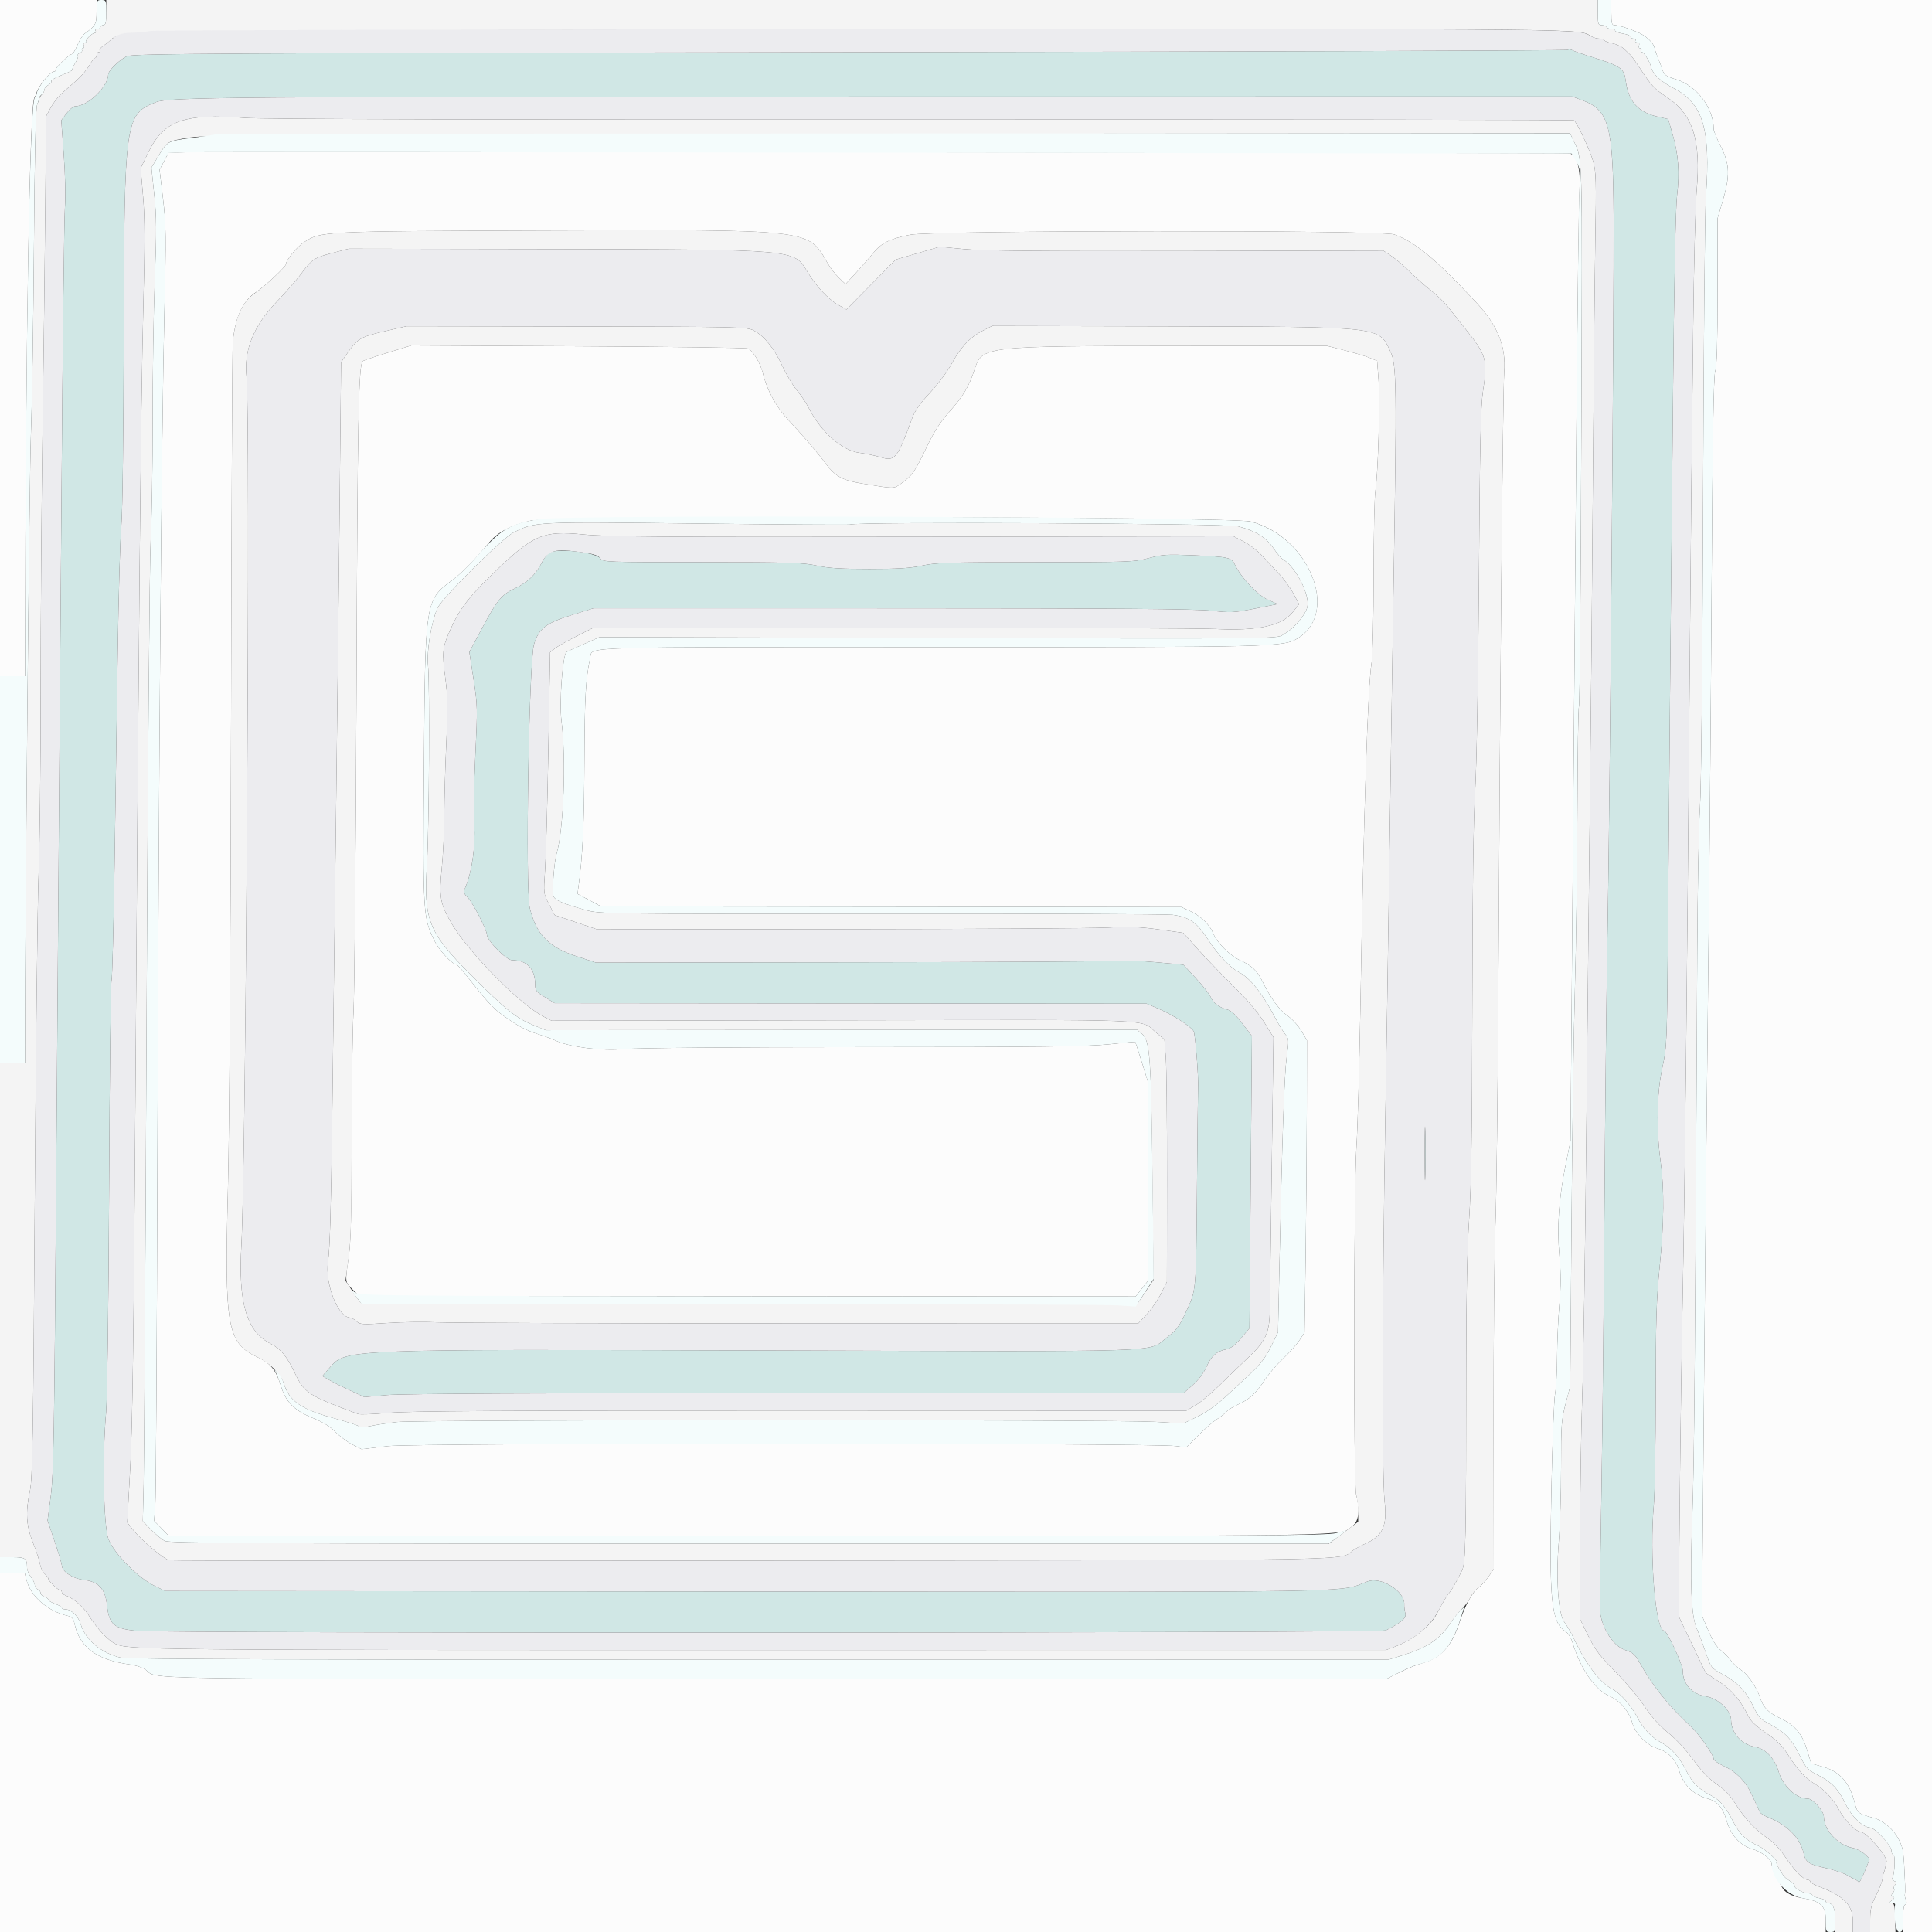<svg id="svg" version="1.1" xmlns="http://www.w3.org/2000/svg" xmlns:xlink="http://www.w3.org/1999/xlink" width="400" height="400" viewBox="0, 0, 400,400"><rect x="0" y="0" width="400" height="400" fill="#333333" stroke="none"/><g id="svgg"><path id="path0" d="M324.610 10.324 C 324.458 10.476,257.613 10.694,176.067 10.808 C 44.151 10.994,27.637 11.084,26.322 11.629 C 24.864 12.234,22.419 14.601,22.406 15.421 C 22.368 17.954,18.163 22.000,15.569 22.000 C 15.198 22.000,14.397 22.652,13.789 23.450 L 12.683 24.900 13.202 32.029 C 13.510 36.264,13.605 40.750,13.435 43.079 C 13.278 45.236,12.962 72.020,12.733 102.600 C 12.504 133.180,12.257 164.410,12.184 172.000 C 12.111 179.590,11.857 212.530,11.619 245.200 C 11.242 296.765,11.097 305.273,10.515 309.703 L 9.844 314.805 11.322 319.181 C 12.135 321.588,12.800 323.803,12.800 324.104 C 12.800 325.329,15.017 326.816,17.233 327.076 C 20.437 327.452,21.792 328.928,22.170 332.454 C 22.585 336.333,23.600 337.197,28.278 337.647 C 33.951 338.194,285.844 338.108,286.914 337.559 C 290.302 335.820,291.228 335.006,290.957 334.000 C 290.808 333.450,290.708 332.622,290.734 332.161 C 290.885 329.466,285.973 326.375,283.179 327.406 C 276.751 329.779,286.309 329.624,154.221 329.506 L 34.200 329.400 32.000 328.336 C 28.566 326.676,23.549 321.580,22.447 318.634 C 21.424 315.901,21.158 301.317,21.968 292.400 C 22.208 289.756,22.474 269.879,22.593 245.662 C 22.706 222.486,22.927 203.318,23.083 203.065 C 23.239 202.813,23.522 192.075,23.712 179.203 C 23.902 166.331,24.200 146.260,24.375 134.600 C 24.549 122.940,24.884 111.330,25.118 108.800 C 25.373 106.049,25.577 90.131,25.625 69.200 C 25.727 24.757,25.875 23.682,32.248 21.165 C 34.945 20.099,46.484 20.009,182.653 19.993 L 325.505 19.976 327.711 20.801 C 333.135 22.831,333.988 26.041,334.083 44.800 C 334.178 63.345,333.296 167.538,332.839 191.800 C 332.607 204.120,332.316 229.860,332.193 249.000 C 332.070 268.140,331.799 294.150,331.592 306.800 C 331.385 319.450,331.212 331.086,331.208 332.657 C 331.198 336.357,333.758 340.728,336.457 341.619 C 338.118 342.167,338.537 342.541,339.553 344.383 C 342.070 348.946,345.615 353.361,350.005 357.400 C 351.758 359.012,354.800 363.323,354.800 364.194 C 354.800 364.452,355.708 365.088,356.817 365.608 C 359.628 366.925,361.511 368.900,362.884 371.973 C 363.530 373.418,364.185 374.847,364.340 375.149 C 364.496 375.451,365.338 375.978,366.211 376.321 C 370.041 377.821,372.738 380.588,373.426 383.720 C 373.817 385.499,374.438 385.948,377.483 386.650 C 380.190 387.275,381.660 387.772,382.800 388.449 C 383.130 388.645,383.670 388.926,384.000 389.073 C 384.330 389.221,384.703 389.494,384.829 389.680 C 384.955 389.866,385.519 388.857,386.082 387.438 L 387.105 384.859 386.053 383.872 C 385.474 383.329,384.370 382.759,383.600 382.606 C 380.470 381.982,377.637 378.912,377.609 376.114 C 377.597 374.964,375.343 372.400,374.343 372.400 C 371.863 372.400,369.147 369.863,368.196 366.660 C 367.447 364.141,365.545 362.098,363.626 361.751 C 360.510 361.188,358.458 358.930,358.397 356.000 C 358.358 354.109,355.688 351.621,353.297 351.247 C 350.326 350.783,348.396 348.679,348.402 345.913 C 348.405 344.628,345.120 337.600,344.517 337.600 C 342.717 337.600,341.465 322.004,342.415 311.400 C 342.612 309.200,342.783 299.030,342.794 288.800 C 342.812 273.294,342.947 268.902,343.605 262.400 C 344.534 253.227,344.596 246.216,343.800 240.400 C 342.879 233.667,343.019 226.326,344.170 221.048 C 345.124 216.671,345.143 216.199,345.337 191.600 C 345.446 177.850,345.633 156.700,345.753 144.600 C 345.873 132.500,346.147 104.960,346.361 83.400 C 346.612 58.162,346.919 42.847,347.221 40.400 C 347.792 35.794,347.517 32.046,346.300 27.829 L 345.385 24.657 343.350 24.199 C 339.168 23.257,337.191 21.094,336.603 16.820 C 336.220 14.040,335.696 13.686,328.800 11.556 C 327.370 11.115,325.904 10.594,325.543 10.400 C 325.182 10.206,324.762 10.171,324.610 10.324 M113.558 114.514 C 113.206 114.783,112.514 115.792,112.022 116.757 C 110.874 119.007,109.119 120.646,106.583 121.836 C 103.828 123.129,102.935 124.210,99.842 129.997 L 97.172 134.995 98.039 140.597 C 98.875 145.994,98.889 146.579,98.410 156.489 C 98.136 162.148,98.037 168.538,98.190 170.689 C 98.484 174.823,97.772 180.153,96.505 183.322 C 95.912 184.802,95.924 184.878,96.919 185.923 C 97.948 187.004,100.800 192.549,100.800 193.468 C 100.800 194.703,104.817 198.800,106.027 198.800 C 109.127 198.800,110.800 200.575,110.800 203.863 C 110.800 205.047,111.041 205.356,112.818 206.449 L 114.836 207.691 176.118 207.745 L 237.400 207.800 239.934 208.883 C 242.926 210.163,246.648 212.557,247.141 213.519 C 247.478 214.176,248.178 223.155,248.052 225.200 C 248.018 225.750,247.914 235.020,247.820 245.800 C 247.629 267.852,247.709 266.953,245.518 271.678 C 244.132 274.666,243.586 275.397,241.652 276.860 C 237.393 280.082,244.462 279.844,160.000 279.609 C 68.931 279.356,71.706 279.241,68.009 283.451 L 66.737 284.900 68.292 285.783 C 69.147 286.269,71.106 287.247,72.645 287.957 L 75.444 289.246 80.222 288.827 C 83.353 288.553,112.588 288.407,165.044 288.404 L 245.087 288.400 246.977 286.737 C 248.128 285.723,249.229 284.253,249.796 282.970 C 250.795 280.713,251.880 279.764,253.935 279.353 C 254.824 279.175,255.769 278.454,256.958 277.047 L 258.689 275.000 258.942 244.757 L 259.196 214.514 257.222 211.906 C 255.910 210.174,254.871 209.206,254.124 209.022 C 252.444 208.609,251.192 207.672,250.668 206.435 C 250.411 205.827,249.030 204.073,247.600 202.538 L 245.000 199.746 239.318 199.219 C 236.193 198.929,232.773 198.800,231.718 198.931 C 230.663 199.063,205.860 199.199,176.600 199.234 L 123.400 199.298 119.443 198.012 C 113.571 196.104,111.046 193.512,109.687 188.000 C 108.741 184.167,109.499 136.843,110.561 133.386 C 111.561 130.131,112.989 129.018,118.289 127.364 L 122.879 125.931 184.677 125.936 C 230.936 125.940,247.558 126.066,250.783 126.434 C 254.806 126.893,255.402 126.864,259.812 125.998 L 264.534 125.070 262.520 124.181 C 260.413 123.251,256.956 119.594,255.705 116.970 C 254.949 115.385,254.509 115.285,246.800 114.959 C 241.677 114.742,240.630 114.811,237.825 115.556 C 234.794 116.362,233.727 116.400,214.367 116.400 C 196.515 116.400,193.709 116.484,190.943 117.100 C 188.540 117.635,185.965 117.800,180.000 117.800 C 174.035 117.800,171.460 117.635,169.057 117.100 C 166.288 116.483,163.473 116.400,145.380 116.400 C 125.368 116.400,124.831 116.380,124.291 115.608 C 123.363 114.283,114.983 113.429,113.558 114.514 M294.971 238.800 C 294.971 243.750,295.028 245.775,295.099 243.300 C 295.169 240.825,295.169 236.775,295.099 234.300 C 295.028 231.825,294.971 233.850,294.971 238.800 " stroke="none" fill="#d0e7e5" fill-rule="evenodd"></path><path id="path1" d="M22.000 2.600 C 22.000 4.644,21.872 5.200,21.400 5.200 C 21.070 5.200,20.800 5.380,20.800 5.600 C 20.800 5.820,20.519 6.000,20.176 6.000 C 19.833 6.000,19.664 6.180,19.800 6.400 C 19.936 6.620,19.884 6.800,19.685 6.800 C 19.104 6.800,17.589 8.256,17.874 8.541 C 18.017 8.683,17.904 8.800,17.624 8.800 C 17.335 8.800,17.214 9.060,17.345 9.400 C 17.471 9.730,17.390 10.000,17.164 10.000 C 16.938 10.000,16.852 10.161,16.974 10.358 C 17.096 10.555,16.901 10.829,16.540 10.968 C 16.180 11.106,15.999 11.332,16.137 11.471 C 16.276 11.609,16.034 12.298,15.600 13.000 C 15.166 13.702,14.888 14.355,14.983 14.449 C 15.077 14.544,14.084 15.037,12.775 15.545 C 11.466 16.052,10.491 16.623,10.608 16.814 C 10.726 17.004,10.457 17.355,10.011 17.594 C 9.565 17.833,9.200 18.256,9.200 18.534 C 9.200 18.812,8.975 19.265,8.700 19.540 C 8.425 19.815,8.185 20.166,8.166 20.320 C 8.148 20.474,7.933 21.079,7.690 21.665 C 7.387 22.393,7.176 31.772,7.023 51.265 C 6.901 66.959,6.621 84.300,6.401 89.800 C 6.081 97.816,5.160 192.909,5.192 214.700 L 5.200 220.000 2.600 220.000 L 0.000 220.000 0.000 271.200 L 0.000 322.400 2.557 322.400 C 5.266 322.400,5.600 322.639,5.600 324.579 C 5.600 325.081,5.960 325.950,6.400 326.509 C 6.840 327.069,7.200 327.818,7.200 328.176 C 7.200 328.533,7.470 328.929,7.800 329.055 C 8.130 329.182,8.400 329.524,8.400 329.816 C 8.400 330.107,8.760 330.460,9.200 330.600 C 9.640 330.740,10.000 331.010,10.000 331.201 C 10.000 331.392,10.630 331.776,11.400 332.054 C 12.170 332.333,12.800 332.705,12.800 332.880 C 12.800 333.056,13.136 333.200,13.546 333.200 C 14.754 333.200,16.222 334.630,16.720 336.291 C 17.698 339.554,21.012 342.306,25.055 343.212 C 26.410 343.516,65.524 343.640,157.222 343.630 L 287.464 343.616 290.232 342.763 C 295.401 341.170,298.021 339.452,300.145 336.264 C 300.902 335.129,302.006 333.750,302.599 333.200 C 303.192 332.650,304.010 331.552,304.416 330.761 C 304.822 329.970,305.575 329.046,306.089 328.710 C 306.603 328.373,307.532 327.364,308.152 326.469 L 309.280 324.842 309.240 294.121 C 309.217 277.224,309.381 259.080,309.603 253.800 C 309.826 248.520,310.103 226.110,310.220 204.000 C 310.520 146.930,311.151 80.751,311.429 77.078 C 311.835 71.706,310.114 67.411,305.637 62.623 C 297.083 53.475,293.014 50.103,288.639 48.533 C 286.030 47.598,193.282 47.664,188.427 48.605 C 184.234 49.417,182.427 50.321,180.728 52.455 C 179.997 53.371,178.423 55.178,177.229 56.471 L 175.059 58.820 173.695 57.510 C 172.945 56.790,171.867 55.390,171.299 54.400 C 167.281 47.394,168.352 47.516,112.600 47.711 C 66.228 47.873,66.401 47.865,62.862 50.206 C 61.422 51.159,59.200 53.888,59.200 54.704 C 59.200 55.192,54.812 59.307,53.000 60.518 C 50.174 62.406,48.725 65.512,48.200 70.800 C 48.080 72.010,47.916 107.560,47.836 149.800 C 47.747 196.580,47.494 234.261,47.187 246.200 C 46.450 274.980,47.004 278.088,53.405 281.045 C 55.877 282.187,58.147 284.499,58.796 286.534 C 59.935 290.109,62.377 291.798,69.000 293.594 C 71.640 294.309,74.021 295.073,74.292 295.290 C 74.616 295.550,75.433 295.538,76.692 295.256 C 77.741 295.021,80.220 294.642,82.200 294.415 C 86.577 293.913,230.476 293.884,239.200 294.383 L 245.000 294.715 247.922 293.299 C 249.704 292.436,251.889 290.908,253.522 289.385 C 254.995 288.012,257.423 285.753,258.917 284.366 C 260.941 282.487,262.011 281.080,263.117 278.845 L 264.600 275.845 264.887 262.423 C 265.472 235.015,265.905 222.501,266.395 218.861 C 266.880 215.260,266.867 215.084,266.050 214.061 C 265.583 213.478,264.637 211.920,263.947 210.600 C 261.349 205.627,258.782 202.436,256.382 201.199 C 254.680 200.321,252.106 197.601,250.244 194.712 C 247.849 190.995,246.282 189.879,242.800 189.411 C 241.590 189.249,214.410 189.141,182.400 189.172 C 124.608 189.228,124.179 189.222,121.200 188.396 C 116.488 187.090,114.845 186.373,114.568 185.499 C 114.258 184.523,114.734 178.402,115.256 176.661 C 116.709 171.804,117.237 157.120,116.243 149.200 C 115.769 145.428,116.468 135.792,117.272 134.996 C 117.343 134.926,118.912 134.205,120.760 133.393 L 124.119 131.917 184.360 132.058 C 270.477 132.261,263.907 132.333,266.012 131.168 C 267.899 130.124,270.241 127.372,270.659 125.707 C 271.282 123.227,268.258 117.317,265.573 115.763 C 265.227 115.563,264.367 114.549,263.660 113.509 C 262.136 111.268,259.953 109.907,256.400 108.984 C 253.982 108.355,176.987 107.990,175.997 108.602 C 175.854 108.690,161.712 108.597,144.569 108.396 C 110.584 107.998,110.822 107.986,106.341 110.238 C 103.945 111.442,91.434 123.882,90.552 125.937 C 89.269 128.927,88.310 134.813,88.619 137.800 C 89.007 141.564,88.847 171.489,88.397 179.000 C 87.709 190.496,88.703 193.016,97.349 201.695 C 104.639 209.013,106.840 210.785,110.480 212.264 L 112.996 213.286 174.198 213.232 L 235.400 213.179 236.476 214.089 C 238.084 215.450,238.339 219.007,238.589 243.600 L 238.806 265.000 237.103 267.534 L 235.400 270.067 155.241 270.021 C 111.153 269.995,74.946 269.890,74.780 269.788 C 74.614 269.685,73.815 268.602,73.005 267.381 L 71.531 265.160 72.165 260.545 C 72.673 256.850,72.803 251.925,72.813 235.865 C 72.819 224.829,72.990 212.994,73.191 209.564 C 73.392 206.134,73.667 175.894,73.803 142.364 C 74.029 86.482,74.239 75.537,75.099 74.776 C 75.264 74.630,77.603 73.836,80.295 73.013 L 85.190 71.517 119.695 71.689 C 138.673 71.784,154.500 71.996,154.866 72.161 C 155.923 72.635,157.460 75.221,157.981 77.400 C 158.779 80.742,160.752 84.347,163.202 86.942 C 166.024 89.931,169.127 93.553,171.032 96.083 C 172.987 98.678,174.421 99.446,178.600 100.134 C 185.342 101.243,185.016 101.248,186.679 100.030 C 188.951 98.367,189.341 97.810,191.776 92.743 C 193.453 89.250,194.673 87.350,196.649 85.145 C 199.394 82.084,200.628 80.009,201.758 76.557 C 203.360 71.661,203.420 71.654,244.249 71.623 L 274.697 71.600 278.449 72.552 C 280.512 73.076,282.857 73.779,283.660 74.115 L 285.120 74.726 285.412 78.628 C 285.742 83.025,285.312 98.242,284.764 101.600 C 284.566 102.810,284.400 110.730,284.394 119.200 C 284.389 127.755,284.201 135.756,283.972 137.200 C 283.175 142.231,282.354 167.609,281.637 209.400 C 281.433 221.280,281.073 233.880,280.837 237.400 C 280.269 245.871,280.212 307.226,280.770 309.400 C 280.996 310.280,281.185 311.915,281.190 313.034 L 281.200 315.069 278.167 317.334 L 275.133 319.600 155.147 319.600 C 52.278 319.600,35.006 319.519,34.080 319.032 C 33.486 318.720,32.227 317.670,31.283 316.699 L 29.566 314.935 29.749 307.167 C 29.850 302.895,30.124 258.990,30.357 209.600 C 30.595 159.340,30.965 116.278,31.198 111.800 C 31.427 107.400,31.608 96.240,31.599 87.000 C 31.590 77.760,31.792 64.710,32.047 58.000 C 32.437 47.757,32.418 44.910,31.931 40.251 L 31.351 34.702 32.700 32.451 C 34.631 29.228,34.673 29.203,39.246 28.483 C 43.022 27.889,56.223 27.819,184.235 27.712 L 325.069 27.594 325.581 28.697 C 327.735 33.332,327.609 29.077,327.393 89.892 C 327.284 120.578,327.069 145.888,326.915 146.138 C 326.761 146.387,326.609 156.133,326.577 167.795 C 326.545 179.458,326.318 195.930,326.072 204.400 C 325.827 212.870,325.507 234.920,325.362 253.400 L 325.098 287.000 324.150 290.600 C 323.279 293.909,323.202 294.977,323.204 303.800 C 323.205 309.080,322.991 316.024,322.729 319.230 C 322.098 326.952,322.622 334.271,323.923 335.903 C 324.404 336.506,325.332 338.137,325.986 339.527 C 328.383 344.624,331.342 348.471,333.830 349.727 C 335.475 350.558,337.746 353.125,338.968 355.537 C 340.145 357.859,341.933 359.742,343.946 360.780 C 345.984 361.831,347.711 363.786,349.151 366.674 C 350.375 369.127,351.738 370.466,354.361 371.795 C 356.104 372.677,357.351 374.173,358.861 377.195 C 360.105 379.685,361.624 381.146,364.022 382.156 C 365.309 382.699,368.531 385.600,367.846 385.600 C 367.478 385.600,369.168 388.472,369.779 388.885 C 371.190 389.838,371.600 390.222,371.603 390.588 C 371.607 391.084,373.474 392.000,374.480 392.000 C 374.876 392.000,375.200 392.160,375.200 392.355 C 375.200 392.551,375.830 392.829,376.600 392.974 C 377.370 393.118,378.000 393.408,378.000 393.618 C 378.000 393.828,378.193 394.000,378.429 394.000 C 379.467 394.000,380.000 395.211,380.000 397.571 L 380.000 400.000 381.800 400.000 L 383.600 400.000 383.600 397.582 C 383.600 394.445,381.672 392.507,376.700 390.645 C 375.655 390.254,374.800 389.769,374.800 389.567 C 374.800 389.365,374.549 389.200,374.242 389.200 C 373.375 389.200,371.281 387.050,369.570 384.401 C 368.650 382.978,367.232 381.462,366.106 380.696 C 363.455 378.894,361.280 376.589,359.381 373.572 C 358.244 371.765,357.064 370.523,355.415 369.396 C 353.804 368.296,352.303 366.732,350.634 364.417 C 349.186 362.409,347.065 360.123,345.399 358.772 C 343.520 357.249,341.906 355.451,340.498 353.312 C 339.344 351.557,336.636 348.340,334.480 346.161 C 331.240 342.886,330.263 341.593,328.835 338.693 L 327.109 335.186 327.143 317.693 C 327.162 308.072,327.362 295.250,327.588 289.200 C 327.815 283.150,328.195 258.580,328.433 234.600 C 328.672 210.620,329.018 178.580,329.201 163.400 C 329.385 148.220,329.652 119.600,329.795 99.800 C 329.938 80.000,330.161 57.492,330.290 49.781 C 330.501 37.230,330.453 35.513,329.833 33.381 C 329.115 30.909,326.480 25.297,325.857 24.912 C 325.662 24.791,264.908 24.720,190.851 24.755 C 102.423 24.797,54.346 24.678,50.800 24.410 C 38.089 23.449,33.935 24.917,30.733 31.504 L 29.127 34.808 29.625 40.704 C 30.016 45.342,30.023 50.355,29.659 64.200 C 29.177 82.545,28.692 131.482,27.989 232.800 C 27.686 276.562,27.410 295.633,26.961 303.909 L 26.348 315.219 27.651 316.864 C 29.220 318.845,33.881 322.757,34.999 323.031 C 35.439 323.139,89.800 323.176,155.800 323.113 C 288.315 322.988,276.674 323.204,280.400 320.805 C 280.950 320.451,281.855 319.967,282.411 319.730 C 286.280 318.079,287.247 316.047,286.664 310.789 C 286.116 305.840,286.189 267.387,286.815 231.600 C 287.041 218.730,287.408 195.240,287.632 179.400 C 287.856 163.560,288.249 137.820,288.504 122.200 C 289.207 79.257,289.158 75.507,287.862 72.767 C 285.383 67.529,286.677 67.672,240.800 67.565 L 205.400 67.482 203.400 68.507 C 200.800 69.838,198.847 71.934,196.977 75.400 C 196.146 76.940,194.159 79.597,192.560 81.304 C 190.432 83.578,189.429 85.023,188.813 86.704 C 185.766 95.013,185.298 95.584,182.283 94.661 C 181.137 94.310,179.210 93.903,178.000 93.757 C 174.344 93.315,169.979 89.455,167.392 84.376 C 166.881 83.372,165.790 81.752,164.968 80.776 C 164.146 79.799,162.785 77.519,161.944 75.710 C 160.238 72.038,158.185 69.515,155.991 68.396 C 154.599 67.685,152.835 67.646,119.364 67.593 L 84.200 67.536 79.600 68.595 C 74.639 69.736,74.006 70.113,71.868 73.200 L 70.622 75.000 70.325 104.000 C 70.161 119.950,69.816 149.470,69.558 169.600 C 69.299 189.730,68.948 217.720,68.777 231.800 C 68.557 249.896,68.305 258.514,67.916 261.200 C 67.245 265.843,70.007 272.800,72.522 272.800 C 72.757 272.800,73.320 273.136,73.774 273.546 C 74.542 274.240,74.995 274.266,80.200 273.919 C 83.280 273.713,87.870 273.647,90.400 273.771 C 92.930 273.896,126.645 274.005,165.321 274.014 L 235.642 274.030 237.417 272.115 C 238.394 271.062,239.733 269.120,240.393 267.800 L 241.593 265.400 241.620 244.000 C 241.634 232.230,241.520 220.936,241.366 218.901 L 241.085 215.202 239.443 213.860 C 235.791 210.877,242.049 211.130,174.663 211.232 L 114.200 211.324 112.560 210.485 C 107.598 207.944,97.016 197.206,93.408 191.049 C 91.161 187.215,90.861 185.528,91.444 180.000 C 91.734 177.250,91.979 172.120,91.988 168.600 C 91.997 165.080,92.188 158.365,92.413 153.679 C 92.756 146.517,92.720 144.387,92.190 140.326 C 91.498 135.021,91.583 134.136,93.125 130.600 C 94.995 126.310,96.810 123.881,101.733 119.082 C 110.363 110.668,112.310 109.810,120.839 110.659 C 125.625 111.135,137.493 111.215,191.000 111.134 L 255.400 111.036 257.525 112.138 C 258.694 112.743,260.314 113.966,261.125 114.854 C 261.936 115.743,263.520 117.439,264.644 118.623 C 265.769 119.807,267.198 121.747,267.820 122.935 L 268.951 125.095 267.636 126.754 C 265.399 129.579,260.423 130.654,251.600 130.221 C 248.850 130.086,218.779 129.962,184.776 129.946 L 122.952 129.915 119.376 131.712 C 117.409 132.700,115.370 133.857,114.843 134.284 L 113.887 135.059 113.532 155.229 C 113.337 166.323,113.030 177.560,112.850 180.200 C 112.523 184.997,112.524 185.001,113.678 187.227 L 114.834 189.454 119.231 190.939 L 123.628 192.424 173.714 192.381 C 201.261 192.358,226.320 192.208,229.400 192.048 C 233.778 191.820,236.088 191.907,239.987 192.447 L 244.975 193.136 247.768 196.268 C 249.304 197.991,252.655 201.470,255.215 204.000 C 258.285 207.034,260.516 209.651,261.768 211.688 L 263.667 214.775 263.308 241.288 C 263.110 255.869,262.924 269.478,262.895 271.529 C 262.831 276.020,262.017 277.735,258.305 281.200 C 257.008 282.410,254.474 284.856,252.674 286.634 C 250.873 288.413,248.548 290.364,247.507 290.968 L 245.614 292.068 165.707 292.044 C 104.314 292.026,84.536 292.137,80.344 292.526 C 77.343 292.804,74.553 292.908,74.144 292.757 C 63.968 289.003,63.007 288.391,61.144 284.472 C 59.401 280.803,58.177 279.304,56.031 278.209 C 51.041 275.662,49.296 269.793,49.974 257.840 C 50.940 240.802,51.859 85.773,51.040 77.993 C 50.461 72.490,52.500 67.438,57.323 62.433 C 59.142 60.545,61.364 58.010,62.262 56.800 C 64.599 53.648,65.023 53.362,68.800 52.381 L 72.200 51.499 114.400 51.574 C 165.253 51.664,164.370 51.585,167.195 56.313 C 168.947 59.247,171.495 61.969,173.594 63.149 L 175.248 64.078 180.348 58.913 L 185.449 53.748 190.000 52.418 L 194.552 51.088 199.631 51.573 C 203.309 51.924,215.972 52.032,245.541 51.966 L 286.371 51.875 288.073 53.001 C 289.009 53.620,290.779 55.133,292.006 56.363 C 293.234 57.594,295.165 59.297,296.298 60.149 C 297.431 61.000,299.080 62.620,299.962 63.749 C 300.843 64.877,302.338 66.765,303.283 67.944 C 307.817 73.604,308.042 74.404,307.011 81.178 C 306.560 84.137,306.383 92.511,306.192 119.778 C 306.044 140.822,305.736 158.240,305.412 163.800 C 305.049 170.040,304.859 184.324,304.821 208.200 C 304.779 234.464,304.614 245.685,304.171 252.400 C 303.776 258.400,303.575 268.200,303.568 281.800 C 303.547 319.734,303.467 323.622,302.675 325.200 C 301.284 327.967,300.686 329.013,300.043 329.800 C 299.462 330.511,298.918 331.427,297.429 334.200 C 296.092 336.691,292.606 339.466,289.157 340.785 L 287.000 341.609 158.522 341.620 C 29.346 341.631,26.417 341.603,23.800 340.303 C 22.370 339.593,19.978 337.051,18.579 334.757 C 17.338 332.722,15.348 330.970,13.500 330.285 C 13.115 330.142,12.800 329.839,12.800 329.613 C 12.800 329.386,12.628 329.200,12.418 329.200 C 11.956 329.200,10.000 327.294,10.000 326.844 C 10.000 326.668,9.662 326.218,9.250 325.845 C 8.837 325.471,8.402 324.566,8.283 323.832 C 8.164 323.099,7.511 321.113,6.833 319.419 C 5.405 315.853,5.243 313.047,6.207 308.600 C 6.724 306.219,6.873 297.186,7.202 248.200 C 7.414 216.520,7.773 186.190,7.998 180.800 C 8.223 175.410,8.408 158.670,8.410 143.600 C 8.412 128.530,8.594 103.870,8.815 88.800 C 9.036 73.730,9.290 53.001,9.379 42.737 L 9.542 24.073 10.483 22.305 C 11.001 21.332,12.049 19.985,12.812 19.311 C 13.575 18.636,14.966 17.414,15.901 16.595 C 16.837 15.775,17.995 14.406,18.475 13.552 C 18.955 12.699,19.494 12.000,19.674 12.000 C 19.853 12.000,20.000 11.730,20.000 11.400 C 20.000 11.070,20.191 10.800,20.424 10.800 C 20.657 10.800,20.756 10.653,20.645 10.473 C 20.534 10.293,20.815 9.888,21.270 9.573 C 21.726 9.258,22.302 8.820,22.551 8.600 C 25.250 6.214,19.026 6.312,178.200 6.141 C 335.999 5.971,326.277 5.875,329.695 7.641 C 330.077 7.838,330.741 8.000,331.171 8.000 C 331.601 8.000,332.051 8.160,332.172 8.355 C 332.293 8.550,333.062 8.835,333.881 8.989 C 334.701 9.143,335.770 9.658,336.257 10.134 C 336.744 10.610,337.342 11.180,337.587 11.400 C 337.832 11.620,338.970 13.240,340.116 15.000 C 341.833 17.636,342.705 18.532,345.066 20.082 C 350.518 23.662,352.215 28.993,351.265 39.558 C 351.016 42.331,350.695 55.220,350.551 68.200 C 350.408 81.180,350.235 96.570,350.167 102.400 C 350.099 108.230,349.940 125.510,349.813 140.800 C 349.287 203.908,348.818 246.189,348.424 266.000 C 348.194 277.550,347.902 297.710,347.774 310.800 L 347.542 334.600 350.347 340.475 L 353.151 346.351 355.949 348.194 C 358.631 349.961,360.267 351.892,362.003 355.339 C 362.599 356.523,363.408 357.245,366.769 359.600 C 367.926 360.410,369.322 361.899,370.084 363.132 C 371.986 366.215,373.810 368.213,375.771 369.362 C 377.777 370.538,379.667 372.579,380.794 374.789 C 381.703 376.570,384.251 379.200,385.069 379.200 C 386.330 379.200,390.829 384.337,390.587 385.500 C 390.266 387.041,390.072 387.800,389.998 387.800 C 389.963 387.800,389.854 388.340,389.756 389.000 C 389.658 389.660,389.043 391.238,388.389 392.506 C 387.430 394.366,387.200 395.313,387.200 397.406 L 387.200 400.000 389.821 400.000 L 392.442 400.000 392.363 397.000 C 392.298 394.553,392.165 393.998,391.642 393.987 C 391.090 393.976,391.101 393.898,391.721 393.428 C 392.252 393.025,392.305 392.834,391.921 392.705 C 391.504 392.565,391.499 392.410,391.897 391.928 C 392.170 391.597,392.279 391.212,392.140 391.073 C 392.000 390.933,392.096 390.566,392.353 390.256 C 392.719 389.816,392.682 389.640,392.185 389.450 C 391.835 389.315,391.672 389.006,391.823 388.763 C 392.288 388.011,392.439 384.000,392.003 384.000 C 391.781 384.000,391.600 383.588,391.600 383.085 C 391.600 382.071,388.160 378.409,387.186 378.387 C 385.696 378.353,383.377 376.136,382.146 373.569 C 380.624 370.394,379.246 368.958,376.284 367.460 C 374.225 366.418,373.905 366.068,372.595 363.415 C 370.922 360.031,369.645 358.692,366.492 357.017 C 364.442 355.929,364.067 355.523,362.945 353.175 C 361.479 350.108,359.700 348.276,356.535 346.573 C 354.293 345.367,354.236 345.292,353.173 342.173 C 352.578 340.428,351.735 338.186,351.299 337.192 C 350.118 334.496,349.869 328.082,350.384 313.600 C 350.782 302.376,350.953 282.782,351.398 197.000 C 351.466 184.020,351.717 170.610,351.956 167.200 C 352.222 163.417,352.473 138.549,352.601 103.400 C 352.717 71.720,352.982 43.460,353.191 40.600 C 354.209 26.659,352.582 21.313,346.371 18.185 C 343.924 16.953,342.067 15.191,341.841 13.886 C 341.677 12.945,340.374 10.800,339.966 10.800 C 339.739 10.800,339.664 10.620,339.800 10.400 C 339.936 10.180,339.837 10.000,339.581 10.000 C 339.324 10.000,339.218 9.730,339.345 9.400 C 339.487 9.028,339.343 8.800,338.964 8.800 C 338.628 8.800,338.464 8.620,338.600 8.400 C 338.736 8.180,338.567 8.000,338.224 8.000 C 337.881 8.000,337.600 7.822,337.600 7.605 C 337.600 7.387,336.880 7.094,336.000 6.954 C 335.120 6.813,334.400 6.541,334.400 6.349 C 334.400 6.157,334.051 6.000,333.624 6.000 C 333.197 6.000,332.736 5.820,332.600 5.600 C 332.464 5.380,332.003 5.200,331.576 5.200 C 330.887 5.200,330.800 4.907,330.800 2.600 L 330.800 0.000 176.400 0.000 L 22.000 0.000 22.000 2.600 " stroke="none" fill="#f4f4f4" fill-rule="evenodd"></path><path id="path2" d="M31.000 6.423 C 30.120 6.605,28.405 6.764,27.189 6.777 C 25.135 6.798,24.007 7.238,22.549 8.584 C 22.301 8.813,21.726 9.258,21.270 9.573 C 20.815 9.888,20.534 10.293,20.645 10.473 C 20.756 10.653,20.657 10.800,20.424 10.800 C 20.191 10.800,20.000 11.070,20.000 11.400 C 20.000 11.730,19.853 12.000,19.674 12.000 C 19.494 12.000,18.955 12.699,18.475 13.552 C 17.995 14.406,16.837 15.775,15.901 16.595 C 14.966 17.414,13.575 18.636,12.812 19.311 C 12.049 19.985,11.001 21.332,10.483 22.305 L 9.542 24.073 9.379 42.737 C 9.290 53.001,9.036 73.730,8.815 88.800 C 8.594 103.870,8.412 128.530,8.410 143.600 C 8.408 158.670,8.223 175.410,7.998 180.800 C 7.773 186.190,7.414 216.520,7.202 248.200 C 6.873 297.186,6.724 306.219,6.207 308.600 C 5.243 313.047,5.405 315.853,6.833 319.419 C 7.511 321.113,8.164 323.099,8.283 323.832 C 8.402 324.566,8.837 325.471,9.250 325.845 C 9.662 326.218,10.000 326.668,10.000 326.844 C 10.000 327.294,11.956 329.200,12.418 329.200 C 12.628 329.200,12.800 329.386,12.800 329.613 C 12.800 329.839,13.115 330.142,13.500 330.285 C 15.348 330.970,17.338 332.722,18.579 334.757 C 19.978 337.051,22.370 339.593,23.800 340.303 C 26.417 341.603,29.346 341.631,158.522 341.620 L 287.000 341.609 289.157 340.785 C 291.716 339.806,294.143 338.183,295.807 336.338 C 296.882 335.146,297.362 334.397,298.971 331.400 C 299.207 330.960,299.692 330.240,300.048 329.800 C 300.687 329.012,301.290 327.955,302.675 325.200 C 303.467 323.622,303.547 319.734,303.568 281.800 C 303.575 268.200,303.776 258.400,304.171 252.400 C 304.614 245.685,304.779 234.464,304.821 208.200 C 304.859 184.324,305.049 170.040,305.412 163.800 C 305.736 158.240,306.044 140.822,306.192 119.778 C 306.383 92.511,306.560 84.137,307.011 81.178 C 308.042 74.404,307.817 73.604,303.283 67.944 C 302.338 66.765,300.843 64.877,299.962 63.749 C 299.080 62.620,297.431 61.000,296.298 60.149 C 295.165 59.297,293.234 57.594,292.006 56.363 C 290.779 55.133,289.009 53.620,288.073 53.001 L 286.371 51.875 245.541 51.966 C 215.972 52.032,203.309 51.924,199.631 51.573 L 194.552 51.088 190.000 52.418 L 185.449 53.748 180.348 58.913 L 175.248 64.078 173.594 63.149 C 171.495 61.969,168.947 59.247,167.195 56.313 C 164.370 51.585,165.253 51.664,114.400 51.574 L 72.200 51.499 68.800 52.381 C 65.023 53.362,64.599 53.648,62.262 56.800 C 61.364 58.010,59.142 60.545,57.323 62.433 C 52.500 67.438,50.461 72.490,51.040 77.993 C 51.859 85.773,50.940 240.802,49.974 257.840 C 49.296 269.793,51.041 275.662,56.031 278.209 C 58.177 279.304,59.401 280.803,61.144 284.472 C 63.007 288.391,63.968 289.003,74.144 292.757 C 74.553 292.908,77.343 292.804,80.344 292.526 C 84.536 292.137,104.314 292.026,165.707 292.044 L 245.614 292.068 247.507 290.968 C 248.548 290.364,250.873 288.413,252.674 286.634 C 254.474 284.856,257.008 282.410,258.305 281.200 C 262.017 277.735,262.831 276.020,262.895 271.529 C 262.924 269.478,263.110 255.869,263.308 241.288 L 263.667 214.775 261.768 211.688 C 260.516 209.651,258.285 207.034,255.215 204.000 C 252.655 201.470,249.304 197.991,247.768 196.268 L 244.975 193.136 239.987 192.447 C 236.088 191.907,233.778 191.820,229.400 192.048 C 226.320 192.208,201.261 192.358,173.714 192.381 L 123.628 192.424 119.231 190.939 L 114.834 189.454 113.678 187.227 C 112.524 185.001,112.523 184.997,112.850 180.200 C 113.030 177.560,113.337 166.323,113.532 155.229 L 113.887 135.059 114.843 134.284 C 115.370 133.857,117.409 132.700,119.376 131.712 L 122.952 129.915 184.776 129.946 C 218.779 129.962,248.850 130.086,251.600 130.221 C 260.423 130.654,265.399 129.579,267.636 126.754 L 268.951 125.095 267.820 122.935 C 267.198 121.747,265.769 119.807,264.644 118.623 C 263.520 117.439,261.936 115.743,261.125 114.854 C 260.314 113.966,258.694 112.743,257.525 112.138 L 255.400 111.036 191.000 111.134 C 137.493 111.215,125.625 111.135,120.839 110.659 C 112.310 109.810,110.363 110.668,101.733 119.082 C 96.810 123.881,94.995 126.310,93.125 130.600 C 91.583 134.136,91.498 135.021,92.190 140.326 C 92.720 144.387,92.756 146.517,92.413 153.679 C 92.188 158.365,91.997 165.080,91.988 168.600 C 91.979 172.120,91.734 177.250,91.444 180.000 C 90.861 185.528,91.161 187.215,93.408 191.049 C 97.016 197.206,107.598 207.944,112.560 210.485 L 114.200 211.324 174.663 211.232 C 242.049 211.130,235.791 210.877,239.443 213.860 L 241.085 215.202 241.366 218.901 C 241.520 220.936,241.634 232.230,241.620 244.000 L 241.593 265.400 240.393 267.800 C 239.733 269.120,238.394 271.062,237.417 272.115 L 235.642 274.030 165.321 274.014 C 126.645 274.005,92.930 273.896,90.400 273.771 C 87.870 273.647,83.280 273.713,80.200 273.919 C 74.995 274.266,74.542 274.240,73.774 273.546 C 73.320 273.136,72.757 272.800,72.522 272.800 C 70.007 272.800,67.245 265.843,67.916 261.200 C 68.305 258.514,68.557 249.896,68.777 231.800 C 68.948 217.720,69.299 189.730,69.558 169.600 C 69.816 149.470,70.161 119.950,70.325 104.000 L 70.622 75.000 71.868 73.200 C 74.006 70.113,74.639 69.736,79.600 68.595 L 84.200 67.536 119.364 67.593 C 152.835 67.646,154.599 67.685,155.991 68.396 C 158.185 69.515,160.238 72.038,161.944 75.710 C 162.785 77.519,164.146 79.799,164.968 80.776 C 165.790 81.752,166.881 83.372,167.392 84.376 C 169.979 89.455,174.344 93.315,178.000 93.757 C 179.210 93.903,181.137 94.310,182.283 94.661 C 185.298 95.584,185.766 95.013,188.813 86.704 C 189.429 85.023,190.432 83.578,192.560 81.304 C 194.159 79.597,196.146 76.940,196.977 75.400 C 198.847 71.934,200.800 69.838,203.400 68.507 L 205.400 67.482 240.800 67.565 C 286.677 67.672,285.383 67.529,287.862 72.767 C 289.158 75.507,289.207 79.257,288.504 122.200 C 288.249 137.820,287.856 163.560,287.632 179.400 C 287.408 195.240,287.041 218.730,286.815 231.600 C 286.189 267.387,286.116 305.840,286.664 310.789 C 287.247 316.047,286.280 318.079,282.411 319.730 C 281.855 319.967,280.950 320.451,280.400 320.805 C 276.674 323.204,288.315 322.988,155.800 323.113 C 89.800 323.176,35.439 323.139,34.999 323.031 C 33.881 322.757,29.220 318.845,27.651 316.864 L 26.348 315.219 26.961 303.909 C 27.410 295.633,27.686 276.562,27.989 232.800 C 28.692 131.482,29.177 82.545,29.659 64.200 C 30.023 50.355,30.016 45.342,29.625 40.704 L 29.127 34.808 30.733 31.504 C 33.935 24.917,38.089 23.449,50.800 24.410 C 54.346 24.678,102.423 24.797,190.851 24.755 C 264.908 24.720,325.662 24.791,325.857 24.912 C 326.480 25.297,329.115 30.909,329.833 33.381 C 330.453 35.513,330.501 37.230,330.290 49.781 C 330.161 57.492,329.938 80.000,329.795 99.800 C 329.652 119.600,329.385 148.220,329.201 163.400 C 329.018 178.580,328.672 210.620,328.433 234.600 C 328.195 258.580,327.815 283.150,327.588 289.200 C 327.362 295.250,327.162 308.072,327.143 317.693 L 327.109 335.186 328.835 338.693 C 330.263 341.593,331.240 342.886,334.480 346.161 C 336.636 348.340,339.344 351.557,340.498 353.312 C 341.906 355.451,343.520 357.249,345.399 358.772 C 347.065 360.123,349.186 362.409,350.634 364.417 C 352.303 366.732,353.804 368.296,355.415 369.396 C 357.064 370.523,358.244 371.765,359.381 373.572 C 361.280 376.589,363.455 378.894,366.106 380.696 C 367.232 381.462,368.650 382.978,369.570 384.401 C 371.281 387.050,373.375 389.200,374.242 389.200 C 374.549 389.200,374.800 389.365,374.800 389.567 C 374.800 389.769,375.655 390.254,376.700 390.645 C 381.672 392.507,383.600 394.445,383.600 397.582 L 383.600 400.000 385.400 400.000 L 387.200 400.000 387.200 397.406 C 387.200 395.313,387.430 394.366,388.389 392.506 C 389.043 391.238,389.658 389.660,389.756 389.000 C 389.854 388.340,389.963 387.800,389.998 387.800 C 390.072 387.800,390.266 387.041,390.587 385.500 C 390.829 384.337,386.330 379.200,385.069 379.200 C 384.251 379.200,381.703 376.570,380.794 374.789 C 379.667 372.579,377.777 370.538,375.771 369.362 C 373.810 368.213,371.986 366.215,370.084 363.132 C 369.322 361.899,367.926 360.410,366.769 359.600 C 363.408 357.245,362.599 356.523,362.003 355.339 C 360.267 351.892,358.631 349.961,355.949 348.194 L 353.151 346.351 350.347 340.475 L 347.542 334.600 347.774 310.800 C 347.902 297.710,348.194 277.550,348.424 266.000 C 348.818 246.189,349.287 203.908,349.813 140.800 C 349.940 125.510,350.099 108.230,350.167 102.400 C 350.235 96.570,350.408 81.180,350.551 68.200 C 350.695 55.220,351.016 42.331,351.265 39.558 C 352.215 28.993,350.518 23.662,345.066 20.082 C 342.705 18.532,341.833 17.636,340.116 15.000 C 338.970 13.240,337.832 11.620,337.587 11.400 C 337.342 11.180,336.744 10.610,336.257 10.134 C 335.770 9.658,334.701 9.143,333.881 8.989 C 333.062 8.835,332.293 8.550,332.172 8.355 C 332.051 8.160,331.601 8.000,331.171 8.000 C 330.741 8.000,330.077 7.842,329.695 7.649 C 326.221 5.893,336.001 5.997,179.286 6.046 C 98.609 6.071,31.880 6.241,31.000 6.423 M328.800 11.556 C 335.696 13.686,336.220 14.040,336.603 16.820 C 337.191 21.094,339.168 23.257,343.350 24.199 L 345.385 24.657 346.300 27.829 C 347.517 32.046,347.792 35.794,347.221 40.400 C 346.919 42.847,346.612 58.162,346.361 83.400 C 346.147 104.960,345.873 132.500,345.753 144.600 C 345.633 156.700,345.446 177.850,345.337 191.600 C 345.143 216.199,345.124 216.671,344.170 221.048 C 343.019 226.326,342.879 233.667,343.800 240.400 C 344.596 246.216,344.534 253.227,343.605 262.400 C 342.947 268.902,342.812 273.294,342.794 288.800 C 342.783 299.030,342.612 309.200,342.415 311.400 C 341.465 322.004,342.717 337.600,344.517 337.600 C 345.120 337.600,348.405 344.628,348.402 345.913 C 348.396 348.679,350.326 350.783,353.297 351.247 C 355.688 351.621,358.358 354.109,358.397 356.000 C 358.458 358.930,360.510 361.188,363.626 361.751 C 365.545 362.098,367.447 364.141,368.196 366.660 C 369.147 369.863,371.863 372.400,374.343 372.400 C 375.343 372.400,377.597 374.964,377.609 376.114 C 377.637 378.912,380.470 381.982,383.600 382.606 C 384.370 382.759,385.474 383.329,386.053 383.872 L 387.105 384.859 386.082 387.438 C 385.519 388.857,384.955 389.866,384.829 389.680 C 384.703 389.494,384.330 389.221,384.000 389.073 C 383.670 388.926,383.130 388.645,382.800 388.449 C 381.660 387.772,380.190 387.275,377.483 386.650 C 374.438 385.948,373.817 385.499,373.426 383.720 C 372.738 380.588,370.041 377.821,366.211 376.321 C 365.338 375.978,364.496 375.451,364.340 375.149 C 364.185 374.847,363.530 373.418,362.884 371.973 C 361.511 368.900,359.628 366.925,356.817 365.608 C 355.708 365.088,354.800 364.452,354.800 364.194 C 354.800 363.323,351.758 359.012,350.005 357.400 C 345.615 353.361,342.070 348.946,339.553 344.383 C 338.537 342.541,338.118 342.167,336.457 341.619 C 333.758 340.728,331.198 336.357,331.208 332.657 C 331.212 331.086,331.385 319.450,331.592 306.800 C 331.799 294.150,332.070 268.140,332.193 249.000 C 332.316 229.860,332.607 204.120,332.839 191.800 C 333.296 167.538,334.178 63.345,334.083 44.800 C 333.988 26.041,333.135 22.831,327.711 20.801 L 325.505 19.976 182.653 19.993 C 46.484 20.009,34.945 20.099,32.248 21.165 C 25.875 23.682,25.727 24.757,25.625 69.200 C 25.577 90.131,25.373 106.049,25.118 108.800 C 24.884 111.330,24.549 122.940,24.375 134.600 C 24.200 146.260,23.902 166.331,23.712 179.203 C 23.522 192.075,23.239 202.813,23.083 203.065 C 22.927 203.318,22.706 222.486,22.593 245.662 C 22.474 269.879,22.208 289.756,21.968 292.400 C 21.158 301.317,21.424 315.901,22.447 318.634 C 23.549 321.580,28.566 326.676,32.000 328.336 L 34.200 329.400 154.221 329.506 C 286.309 329.624,276.751 329.779,283.179 327.406 C 285.973 326.375,290.885 329.466,290.734 332.161 C 290.708 332.622,290.808 333.450,290.957 334.000 C 291.228 335.006,290.302 335.820,286.914 337.559 C 285.844 338.108,33.951 338.194,28.278 337.647 C 23.600 337.197,22.585 336.333,22.170 332.454 C 21.792 328.928,20.437 327.452,17.233 327.076 C 15.017 326.816,12.800 325.329,12.800 324.104 C 12.800 323.803,12.135 321.588,11.322 319.181 L 9.844 314.805 10.515 309.703 C 11.097 305.273,11.242 296.765,11.619 245.200 C 11.857 212.530,12.111 179.590,12.184 172.000 C 12.257 164.410,12.504 133.180,12.733 102.600 C 12.962 72.020,13.278 45.236,13.435 43.079 C 13.605 40.750,13.510 36.264,13.202 32.029 L 12.683 24.900 13.789 23.450 C 14.397 22.652,15.198 22.000,15.569 22.000 C 18.163 22.000,22.368 17.954,22.406 15.421 C 22.419 14.601,24.864 12.234,26.322 11.629 C 27.637 11.084,44.151 10.994,176.067 10.808 C 257.613 10.694,324.458 10.476,324.610 10.324 C 324.762 10.171,325.182 10.206,325.543 10.400 C 325.904 10.594,327.370 11.115,328.800 11.556 M120.968 114.416 C 122.967 114.705,123.890 115.036,124.291 115.608 C 124.831 116.380,125.368 116.400,145.380 116.400 C 163.473 116.400,166.288 116.483,169.057 117.100 C 171.460 117.635,174.035 117.800,180.000 117.800 C 185.965 117.800,188.540 117.635,190.943 117.100 C 193.709 116.484,196.515 116.400,214.367 116.400 C 233.727 116.400,234.794 116.362,237.825 115.556 C 240.630 114.811,241.677 114.742,246.800 114.959 C 254.509 115.285,254.949 115.385,255.705 116.970 C 256.956 119.594,260.413 123.251,262.520 124.181 L 264.534 125.070 259.812 125.998 C 255.402 126.864,254.806 126.893,250.783 126.434 C 247.558 126.066,230.936 125.940,184.677 125.936 L 122.879 125.931 118.289 127.364 C 112.989 129.018,111.561 130.131,110.561 133.386 C 109.499 136.843,108.741 184.167,109.687 188.000 C 111.046 193.512,113.571 196.104,119.443 198.012 L 123.400 199.298 176.600 199.234 C 205.860 199.199,230.663 199.063,231.718 198.931 C 232.773 198.800,236.193 198.929,239.318 199.219 L 245.000 199.746 247.600 202.538 C 249.030 204.073,250.411 205.827,250.668 206.435 C 251.192 207.672,252.444 208.609,254.124 209.022 C 254.871 209.206,255.910 210.174,257.222 211.906 L 259.196 214.514 258.942 244.757 L 258.689 275.000 256.958 277.047 C 255.769 278.454,254.824 279.175,253.935 279.353 C 251.880 279.764,250.795 280.713,249.796 282.970 C 249.229 284.253,248.128 285.723,246.977 286.737 L 245.087 288.400 165.044 288.404 C 112.588 288.407,83.353 288.553,80.222 288.827 L 75.444 289.246 72.645 287.957 C 71.106 287.247,69.147 286.269,68.292 285.783 L 66.737 284.900 68.009 283.451 C 71.706 279.241,68.931 279.356,160.000 279.609 C 244.462 279.844,237.393 280.082,241.652 276.860 C 243.586 275.397,244.132 274.666,245.518 271.678 C 247.709 266.953,247.629 267.852,247.820 245.800 C 247.914 235.020,248.018 225.750,248.052 225.200 C 248.178 223.155,247.478 214.176,247.141 213.519 C 246.648 212.557,242.926 210.163,239.934 208.883 L 237.400 207.800 176.118 207.745 L 114.836 207.691 112.818 206.449 C 111.041 205.356,110.800 205.047,110.800 203.863 C 110.800 200.575,109.127 198.800,106.027 198.800 C 104.817 198.800,100.800 194.703,100.800 193.468 C 100.800 192.549,97.948 187.004,96.919 185.923 C 95.924 184.878,95.912 184.802,96.505 183.322 C 97.772 180.153,98.484 174.823,98.190 170.689 C 98.037 168.538,98.136 162.148,98.410 156.489 C 98.889 146.579,98.875 145.994,98.039 140.597 L 97.172 134.995 99.842 129.997 C 102.935 124.210,103.828 123.129,106.583 121.836 C 109.119 120.646,110.874 119.007,112.022 116.757 C 113.509 113.842,114.751 113.517,120.968 114.416 M295.099 243.300 C 295.028 245.775,294.971 243.750,294.971 238.800 C 294.971 233.850,295.028 231.825,295.099 234.300 C 295.169 236.775,295.169 240.825,295.099 243.300 " stroke="none" fill="#ececef" fill-rule="evenodd"></path><path id="path3" d="M0.000 70.000 L 0.000 140.000 2.600 140.000 L 5.200 140.000 5.208 133.700 C 5.281 72.268,6.129 21.774,7.112 20.232 C 7.264 19.994,7.406 19.710,7.427 19.600 C 7.727 18.087,10.332 14.800,11.231 14.800 C 11.434 14.800,11.555 14.644,11.500 14.454 C 11.387 14.064,14.373 11.200,14.892 11.200 C 15.077 11.200,15.590 10.356,16.032 9.325 C 16.474 8.294,17.143 7.232,17.518 6.966 C 19.792 5.353,20.000 4.974,20.000 2.453 L 20.000 0.000 10.000 0.000 L 0.000 0.000 0.000 70.000 M333.600 2.600 C 333.600 4.768,333.712 5.200,334.272 5.200 C 335.049 5.200,337.201 5.865,339.170 6.714 C 340.787 7.410,342.342 8.872,342.541 9.882 C 342.619 10.277,342.946 11.230,343.266 12.000 C 343.587 12.770,344.018 13.917,344.225 14.550 C 344.541 15.518,345.001 15.822,347.136 16.475 C 351.328 17.758,354.810 22.424,354.798 26.742 C 354.797 27.104,355.472 28.736,356.298 30.368 C 358.141 34.009,358.214 36.416,356.642 41.706 L 355.600 45.212 355.600 60.309 C 355.600 70.892,355.458 75.823,355.126 76.803 C 354.779 77.826,354.577 89.992,354.372 122.200 C 354.218 146.400,353.901 182.130,353.668 201.600 C 353.435 221.070,353.049 258.939,352.812 285.754 L 352.380 334.508 353.690 337.594 C 354.542 339.602,355.429 341.008,356.225 341.615 C 356.899 342.129,357.889 343.131,358.425 343.843 C 358.961 344.554,359.912 345.441,360.537 345.813 C 361.826 346.580,363.753 349.419,364.438 351.561 C 365.064 353.516,366.171 354.635,368.574 355.742 C 371.580 357.126,373.088 358.897,374.120 362.258 L 375.000 365.123 377.257 365.751 C 380.963 366.783,382.934 369.001,384.037 373.380 C 384.535 375.360,384.753 375.532,387.800 376.349 C 389.968 376.930,392.142 378.814,393.225 381.051 C 394.082 382.821,394.152 383.364,394.439 390.400 C 394.470 391.170,394.446 391.980,394.384 392.200 C 394.323 392.420,394.424 392.949,394.608 393.376 C 394.827 393.882,394.780 394.207,394.472 394.309 C 394.170 394.410,394.000 395.463,394.000 397.233 L 394.000 400.000 397.000 400.000 L 400.000 400.000 400.000 200.000 L 400.000 0.000 366.800 0.000 L 333.600 0.000 333.600 2.600 M38.548 31.514 L 34.896 31.629 33.967 33.380 L 33.037 35.132 33.747 41.087 C 34.393 46.507,34.419 48.640,34.034 64.821 C 33.422 90.558,32.827 163.286,32.592 241.200 C 32.479 278.490,32.277 310.319,32.144 311.932 L 31.900 314.864 33.431 316.432 L 34.962 318.000 154.809 318.000 C 285.282 318.000,277.021 318.139,280.062 315.891 C 281.333 314.951,281.590 312.594,280.770 309.400 C 280.212 307.226,280.269 245.871,280.837 237.400 C 281.073 233.880,281.433 221.280,281.637 209.400 C 282.354 167.609,283.175 142.231,283.972 137.200 C 284.201 135.756,284.389 127.755,284.394 119.200 C 284.400 110.730,284.566 102.810,284.764 101.600 C 285.312 98.242,285.742 83.025,285.412 78.628 L 285.120 74.726 283.660 74.115 C 282.857 73.779,280.512 73.076,278.449 72.552 L 274.697 71.600 244.249 71.623 C 203.420 71.654,203.360 71.661,201.758 76.557 C 200.628 80.009,199.394 82.084,196.649 85.145 C 194.673 87.350,193.453 89.250,191.776 92.743 C 189.341 97.810,188.951 98.367,186.679 100.030 C 185.016 101.248,185.342 101.243,178.600 100.134 C 174.421 99.446,172.987 98.678,171.032 96.083 C 169.127 93.553,166.024 89.931,163.202 86.942 C 160.752 84.347,158.779 80.742,157.981 77.400 C 157.460 75.221,155.923 72.635,154.866 72.161 C 154.500 71.996,138.673 71.784,119.695 71.689 L 85.190 71.517 80.295 73.013 C 77.603 73.836,75.264 74.630,75.099 74.776 C 74.239 75.537,74.029 86.482,73.803 142.364 C 73.667 175.894,73.392 206.134,73.191 209.564 C 72.990 212.994,72.816 224.890,72.805 236.000 C 72.789 251.442,72.648 257.142,72.205 260.200 C 71.429 265.554,71.410 265.383,72.976 266.949 L 74.351 268.324 154.729 268.378 L 235.107 268.433 236.353 266.859 L 237.600 265.285 237.600 244.527 L 237.600 223.768 236.359 219.784 C 235.676 217.593,235.084 215.763,235.043 215.718 C 235.002 215.672,232.546 215.894,229.584 216.210 C 225.238 216.673,215.445 216.786,178.800 216.792 C 151.396 216.797,131.712 216.961,129.142 217.204 C 124.632 217.632,117.865 216.783,115.000 215.429 C 114.340 215.117,112.810 214.553,111.600 214.176 C 108.933 213.345,107.339 212.504,104.228 210.289 C 102.038 208.730,100.894 207.483,96.353 201.700 C 95.446 200.545,94.546 199.600,94.353 199.600 C 93.527 199.600,90.870 196.676,89.919 194.722 C 87.588 189.929,87.549 189.267,87.771 158.800 C 88.025 124.051,87.986 124.308,93.725 120.049 C 95.737 118.555,98.204 116.024,101.304 112.274 C 103.060 110.150,106.024 108.607,109.935 107.780 C 114.929 106.725,254.825 106.916,258.966 107.984 C 271.025 111.095,277.388 126.769,268.758 132.105 C 265.725 133.980,264.688 134.005,192.363 133.982 C 119.821 133.958,122.649 133.879,122.227 135.955 C 121.232 140.844,121.058 143.924,120.991 157.800 C 120.927 171.092,120.652 176.957,119.788 183.436 L 119.570 185.073 121.993 186.364 L 124.415 187.655 184.507 187.727 L 244.600 187.800 246.457 188.658 C 248.626 189.661,250.508 191.501,251.220 193.315 C 251.949 195.175,254.718 197.919,256.795 198.842 C 259.140 199.883,260.311 200.997,261.378 203.200 C 263.018 206.586,264.842 209.076,266.584 210.304 C 267.542 210.979,268.836 212.402,269.460 213.466 L 270.594 215.400 270.562 230.400 C 270.544 238.650,270.429 252.258,270.308 260.639 L 270.087 275.878 269.076 277.439 C 268.520 278.298,266.979 280.030,265.652 281.289 C 264.325 282.547,262.624 284.527,261.871 285.689 C 260.107 288.412,258.643 289.761,256.353 290.774 C 255.337 291.223,254.260 291.887,253.959 292.250 C 253.658 292.612,252.767 293.316,251.979 293.813 C 251.191 294.311,249.431 295.833,248.067 297.197 L 245.588 299.676 243.494 299.398 C 238.413 298.723,86.064 298.728,80.333 299.403 L 74.867 300.047 72.933 299.058 C 71.870 298.514,70.297 297.343,69.439 296.455 C 68.379 295.359,66.872 294.435,64.748 293.579 C 60.917 292.035,59.164 290.267,58.157 286.933 C 57.198 283.755,55.990 282.239,53.503 281.090 C 46.991 278.083,46.447 275.078,47.187 246.200 C 47.494 234.261,47.747 196.580,47.836 149.800 C 47.916 107.560,48.080 72.010,48.200 70.800 C 48.722 65.532,50.270 62.251,53.094 60.426 C 54.789 59.330,59.200 55.197,59.200 54.704 C 59.200 53.888,61.422 51.159,62.862 50.206 C 66.401 47.865,66.228 47.873,112.600 47.711 C 168.352 47.516,167.281 47.394,171.299 54.400 C 171.867 55.390,172.945 56.790,173.695 57.510 L 175.059 58.820 177.229 56.471 C 178.423 55.178,179.997 53.371,180.728 52.455 C 182.427 50.321,184.234 49.417,188.427 48.605 C 193.282 47.664,286.030 47.598,288.639 48.533 C 293.014 50.103,297.083 53.475,305.637 62.623 C 310.114 67.411,311.835 71.706,311.429 77.078 C 311.151 80.751,310.520 146.930,310.220 204.000 C 310.103 226.110,309.826 248.520,309.603 253.800 C 309.381 259.080,309.217 277.224,309.240 294.121 L 309.280 324.842 308.152 326.469 C 307.532 327.364,306.620 328.362,306.125 328.686 C 304.904 329.486,303.322 332.388,302.138 336.000 C 300.508 340.972,298.223 343.380,294.119 344.450 C 293.283 344.668,291.340 345.472,289.800 346.237 L 287.000 347.628 160.302 347.625 C 22.207 347.622,33.167 347.793,30.000 345.600 C 29.450 345.219,28.100 344.784,27.000 344.633 C 19.972 343.669,16.465 341.086,15.411 336.100 C 15.205 335.123,14.871 334.739,14.068 334.557 C 9.905 333.612,6.358 330.544,5.494 327.140 L 5.103 325.600 2.551 325.600 L 0.000 325.600 0.000 362.800 L 0.000 400.000 189.000 400.000 L 378.000 400.000 378.000 397.474 C 378.000 394.590,376.947 393.604,373.215 392.993 C 371.464 392.707,370.242 392.194,369.414 391.400 C 368.783 390.794,366.800 386.674,366.800 385.969 C 366.800 384.984,364.760 383.380,362.800 382.823 C 360.273 382.106,358.312 379.936,357.467 376.923 C 356.722 374.271,355.589 372.956,353.557 372.387 C 350.466 371.521,348.484 369.533,347.591 366.400 C 347.008 364.356,345.269 362.598,343.277 362.038 C 341.035 361.408,338.600 358.979,337.949 356.723 C 337.242 354.272,335.449 352.148,333.276 351.186 C 330.195 349.824,327.198 345.492,325.566 340.044 C 325.297 339.146,324.675 338.148,324.184 337.826 C 321.125 335.822,320.721 331.807,321.205 308.200 C 321.404 298.520,321.743 289.700,321.959 288.600 C 322.175 287.500,322.363 284.080,322.375 281.000 C 322.387 277.920,322.601 273.037,322.849 270.148 C 323.182 266.276,323.184 263.586,322.857 259.911 C 322.328 253.981,322.739 248.122,324.183 241.000 L 325.156 236.200 325.595 183.200 C 325.837 154.050,326.199 110.580,326.399 86.600 C 326.599 62.620,326.879 41.272,327.020 39.160 C 327.284 35.223,326.517 32.306,325.082 31.787 C 324.553 31.596,44.452 31.329,38.548 31.514 " stroke="none" fill="#fcfcfc" fill-rule="evenodd"></path><path id="path4" d="M20.000 2.453 C 20.000 4.974,19.792 5.353,17.518 6.966 C 17.143 7.232,16.474 8.294,16.032 9.325 C 15.590 10.356,15.077 11.200,14.892 11.200 C 14.373 11.200,11.387 14.064,11.500 14.454 C 11.555 14.644,11.434 14.800,11.231 14.800 C 10.288 14.800,7.575 18.325,7.538 19.600 C 7.535 19.710,7.377 19.987,7.187 20.215 C 6.131 21.488,5.284 70.049,5.208 133.700 L 5.200 140.000 2.600 140.000 L 0.000 140.000 0.000 180.000 L 0.000 220.000 2.600 220.000 L 5.200 220.000 5.192 214.700 C 5.160 192.909,6.081 97.816,6.401 89.800 C 6.621 84.300,6.901 66.959,7.023 51.265 C 7.175 31.852,7.387 22.390,7.688 21.665 C 7.931 21.079,8.106 20.482,8.077 20.338 C 8.049 20.194,8.290 19.857,8.613 19.589 C 8.936 19.321,9.200 18.860,9.200 18.565 C 9.200 18.270,9.565 17.833,10.011 17.594 C 10.457 17.355,10.726 17.004,10.608 16.814 C 10.491 16.623,11.466 16.052,12.775 15.545 C 14.084 15.037,15.077 14.544,14.983 14.449 C 14.888 14.355,15.166 13.702,15.600 13.000 C 16.034 12.298,16.276 11.609,16.137 11.471 C 15.999 11.332,16.180 11.106,16.540 10.968 C 16.901 10.829,17.096 10.555,16.974 10.358 C 16.852 10.161,16.938 10.000,17.164 10.000 C 17.390 10.000,17.471 9.730,17.345 9.400 C 17.214 9.060,17.335 8.800,17.624 8.800 C 17.904 8.800,18.017 8.683,17.874 8.541 C 17.589 8.256,19.104 6.800,19.685 6.800 C 19.884 6.800,19.936 6.620,19.800 6.400 C 19.664 6.180,19.833 6.000,20.176 6.000 C 20.519 6.000,20.800 5.820,20.800 5.600 C 20.800 5.380,21.070 5.200,21.400 5.200 C 21.872 5.200,22.000 4.644,22.000 2.600 C 22.000 0.093,21.964 0.000,21.000 0.000 C 20.042 0.000,20.000 0.103,20.000 2.453 M330.800 2.600 C 330.800 4.907,330.887 5.200,331.576 5.200 C 332.003 5.200,332.464 5.380,332.600 5.600 C 332.736 5.820,333.197 6.000,333.624 6.000 C 334.051 6.000,334.400 6.157,334.400 6.349 C 334.400 6.541,335.120 6.813,336.000 6.954 C 336.880 7.094,337.600 7.387,337.600 7.605 C 337.600 7.822,337.881 8.000,338.224 8.000 C 338.567 8.000,338.736 8.180,338.600 8.400 C 338.464 8.620,338.628 8.800,338.964 8.800 C 339.343 8.800,339.487 9.028,339.345 9.400 C 339.218 9.730,339.324 10.000,339.581 10.000 C 339.837 10.000,339.936 10.180,339.800 10.400 C 339.664 10.620,339.739 10.800,339.966 10.800 C 340.374 10.800,341.677 12.945,341.841 13.886 C 342.067 15.191,343.924 16.953,346.371 18.185 C 352.582 21.313,354.209 26.659,353.191 40.600 C 352.982 43.460,352.717 71.720,352.601 103.400 C 352.473 138.549,352.222 163.417,351.956 167.200 C 351.717 170.610,351.466 184.020,351.398 197.000 C 350.953 282.782,350.782 302.376,350.384 313.600 C 349.869 328.082,350.118 334.496,351.299 337.192 C 351.735 338.186,352.578 340.428,353.173 342.173 C 354.236 345.292,354.293 345.367,356.535 346.573 C 359.700 348.276,361.479 350.108,362.945 353.175 C 364.067 355.523,364.442 355.929,366.492 357.017 C 369.645 358.692,370.922 360.031,372.595 363.415 C 373.905 366.068,374.225 366.418,376.284 367.460 C 379.246 368.958,380.624 370.394,382.146 373.569 C 383.386 376.156,385.699 378.354,387.215 378.387 C 388.171 378.407,391.600 382.104,391.600 383.114 C 391.600 383.601,391.781 384.000,392.003 384.000 C 392.439 384.000,392.288 388.011,391.823 388.763 C 391.672 389.006,391.835 389.315,392.185 389.450 C 392.682 389.640,392.719 389.816,392.353 390.256 C 392.096 390.566,392.000 390.933,392.140 391.073 C 392.279 391.212,392.170 391.597,391.897 391.928 C 391.499 392.410,391.504 392.565,391.921 392.705 C 392.305 392.834,392.252 393.025,391.721 393.428 C 391.045 393.941,391.043 393.975,391.700 393.987 C 392.085 393.994,392.379 394.135,392.353 394.300 C 391.981 396.653,392.479 400.000,393.200 400.000 C 393.923 400.000,394.000 399.733,394.000 397.233 C 394.000 395.463,394.170 394.410,394.472 394.309 C 394.780 394.207,394.827 393.882,394.608 393.376 C 394.424 392.949,394.323 392.420,394.384 392.200 C 394.446 391.980,394.470 391.170,394.439 390.400 C 394.152 383.364,394.082 382.821,393.225 381.051 C 392.142 378.814,389.968 376.930,387.800 376.349 C 384.753 375.532,384.535 375.360,384.037 373.380 C 382.934 369.001,380.963 366.783,377.257 365.751 L 375.000 365.123 374.120 362.258 C 373.088 358.897,371.580 357.126,368.574 355.742 C 366.171 354.635,365.064 353.516,364.438 351.561 C 363.753 349.419,361.826 346.580,360.537 345.813 C 359.912 345.441,358.961 344.554,358.425 343.843 C 357.889 343.131,356.899 342.129,356.225 341.615 C 355.429 341.008,354.542 339.602,353.690 337.594 L 352.380 334.508 352.812 285.754 C 353.049 258.939,353.435 221.070,353.668 201.600 C 353.901 182.130,354.218 146.400,354.372 122.200 C 354.577 89.992,354.779 77.826,355.126 76.803 C 355.458 75.823,355.600 70.892,355.600 60.309 L 355.600 45.212 356.642 41.706 C 358.214 36.416,358.141 34.009,356.298 30.368 C 355.472 28.736,354.797 27.104,354.798 26.742 C 354.810 22.424,351.328 17.758,347.136 16.475 C 345.001 15.822,344.541 15.518,344.225 14.550 C 344.018 13.917,343.587 12.770,343.266 12.000 C 342.946 11.230,342.619 10.277,342.541 9.882 C 342.342 8.872,340.787 7.410,339.170 6.714 C 337.201 5.865,335.049 5.200,334.272 5.200 C 333.712 5.200,333.600 4.768,333.600 2.600 L 333.600 0.000 332.200 0.000 L 330.800 0.000 330.800 2.600 M44.600 27.818 C 44.380 27.903,42.151 28.234,39.646 28.554 C 34.657 29.192,34.650 29.196,32.700 32.451 L 31.351 34.702 31.931 40.251 C 32.418 44.910,32.437 47.757,32.047 58.000 C 31.792 64.710,31.590 77.760,31.599 87.000 C 31.608 96.240,31.427 107.400,31.198 111.800 C 30.965 116.278,30.595 159.340,30.357 209.600 C 30.124 258.990,29.850 302.895,29.749 307.167 L 29.566 314.935 31.283 316.699 C 32.227 317.670,33.486 318.720,34.080 319.032 C 35.006 319.519,52.273 319.600,155.110 319.600 L 275.059 319.600 277.028 318.200 C 278.111 317.430,278.908 316.802,278.799 316.804 C 278.689 316.807,277.716 317.077,276.636 317.404 C 274.916 317.926,259.823 318.000,154.818 318.000 L 34.962 318.000 33.431 316.432 L 31.900 314.864 32.144 311.932 C 32.277 310.319,32.479 278.490,32.592 241.200 C 32.827 163.286,33.422 90.558,34.034 64.821 C 34.419 48.640,34.393 46.507,33.747 41.087 L 33.037 35.132 33.955 33.402 L 34.873 31.673 38.936 31.536 C 41.171 31.461,106.534 31.490,184.187 31.600 L 325.375 31.800 326.302 33.400 C 327.162 34.884,327.212 35.303,326.995 39.200 C 326.866 41.510,326.597 62.930,326.398 86.800 C 326.198 110.670,325.837 154.050,325.595 183.200 L 325.156 236.200 324.183 241.000 C 322.739 248.122,322.328 253.981,322.857 259.911 C 323.184 263.586,323.182 266.276,322.849 270.148 C 322.601 273.037,322.387 277.920,322.375 281.000 C 322.363 284.080,322.175 287.500,321.959 288.600 C 321.743 289.700,321.404 298.520,321.205 308.200 C 320.721 331.807,321.125 335.822,324.184 337.826 C 324.675 338.148,325.297 339.146,325.566 340.044 C 327.198 345.492,330.195 349.824,333.276 351.186 C 335.449 352.148,337.242 354.272,337.949 356.723 C 338.600 358.979,341.035 361.408,343.277 362.038 C 345.269 362.598,347.008 364.356,347.591 366.400 C 348.484 369.533,350.466 371.521,353.557 372.387 C 355.589 372.956,356.722 374.271,357.467 376.923 C 358.312 379.936,360.273 382.106,362.800 382.823 C 364.760 383.380,366.800 384.984,366.800 385.969 C 366.800 388.979,369.983 392.464,373.215 392.993 C 376.947 393.604,378.000 394.590,378.000 397.474 C 378.000 399.902,378.039 400.000,379.000 400.000 C 379.957 400.000,380.000 399.895,380.000 397.571 C 380.000 395.211,379.467 394.000,378.429 394.000 C 378.193 394.000,378.000 393.828,378.000 393.618 C 378.000 393.408,377.370 393.118,376.600 392.974 C 375.830 392.829,375.200 392.551,375.200 392.355 C 375.200 392.160,374.876 392.000,374.480 392.000 C 373.474 392.000,371.607 391.084,371.603 390.588 C 371.600 390.222,371.190 389.838,369.779 388.885 C 369.168 388.472,367.478 385.600,367.846 385.600 C 368.531 385.600,365.309 382.699,364.022 382.156 C 361.624 381.146,360.105 379.685,358.861 377.195 C 357.351 374.173,356.104 372.677,354.361 371.795 C 351.738 370.466,350.375 369.127,349.151 366.674 C 347.711 363.786,345.984 361.831,343.946 360.780 C 341.933 359.742,340.145 357.859,338.968 355.537 C 337.746 353.125,335.475 350.558,333.830 349.727 C 331.342 348.471,328.383 344.624,325.986 339.527 C 325.332 338.137,324.404 336.506,323.923 335.903 C 322.622 334.271,322.098 326.952,322.729 319.230 C 322.991 316.024,323.205 309.080,323.204 303.800 C 323.202 294.977,323.279 293.909,324.150 290.600 L 325.098 287.000 325.362 253.400 C 325.507 234.920,325.827 212.870,326.072 204.400 C 326.318 195.930,326.545 179.458,326.577 167.795 C 326.609 156.133,326.761 146.387,326.915 146.138 C 327.069 145.888,327.284 120.578,327.393 89.892 C 327.609 29.081,327.734 33.332,325.583 28.700 L 325.072 27.600 185.036 27.632 C 108.016 27.649,44.820 27.733,44.600 27.818 M111.741 107.470 C 105.337 108.460,103.732 109.457,98.007 116.004 C 96.801 117.383,94.877 119.204,93.732 120.050 C 87.987 124.294,88.025 124.044,87.771 158.800 C 87.549 189.267,87.588 189.929,89.919 194.722 C 90.870 196.676,93.527 199.600,94.353 199.600 C 94.546 199.600,95.446 200.545,96.353 201.700 C 100.894 207.483,102.038 208.730,104.228 210.289 C 107.339 212.504,108.933 213.345,111.600 214.176 C 112.810 214.553,114.340 215.117,115.000 215.429 C 117.865 216.783,124.632 217.632,129.142 217.204 C 131.712 216.961,151.396 216.797,178.800 216.792 C 215.445 216.786,225.238 216.673,229.584 216.210 C 232.546 215.894,235.002 215.672,235.043 215.718 C 235.084 215.763,235.676 217.593,236.359 219.784 L 237.600 223.768 237.600 244.527 L 237.600 265.285 236.353 266.859 L 235.107 268.433 154.881 268.378 C 80.969 268.328,74.575 268.272,73.636 267.662 L 72.616 267.000 73.755 268.500 L 74.895 270.000 151.147 270.002 C 193.086 270.003,229.142 270.119,231.270 270.260 L 235.141 270.517 237.005 267.635 L 238.869 264.753 238.620 243.476 C 238.333 218.948,238.077 215.444,236.476 214.089 L 235.400 213.179 174.198 213.232 L 112.996 213.286 110.480 212.264 C 106.840 210.785,104.639 209.013,97.349 201.695 C 88.703 193.016,87.709 190.496,88.397 179.000 C 88.847 171.489,89.007 141.564,88.619 137.800 C 88.310 134.813,89.269 128.927,90.552 125.937 C 91.434 123.882,103.945 111.442,106.341 110.238 C 110.822 107.986,110.584 107.998,144.569 108.396 C 161.712 108.597,175.854 108.690,175.997 108.602 C 176.987 107.990,253.982 108.355,256.400 108.984 C 259.953 109.907,262.136 111.268,263.660 113.509 C 264.367 114.549,265.227 115.563,265.573 115.763 C 268.258 117.317,271.282 123.227,270.659 125.707 C 270.241 127.372,267.899 130.124,266.012 131.168 C 263.907 132.333,270.477 132.261,184.360 132.058 L 124.119 131.917 120.760 133.393 C 118.912 134.205,117.343 134.926,117.272 134.996 C 116.468 135.792,115.769 145.428,116.243 149.200 C 117.237 157.120,116.709 171.804,115.256 176.661 C 114.734 178.402,114.258 184.523,114.568 185.499 C 114.845 186.373,116.488 187.090,121.200 188.396 C 124.179 189.222,124.608 189.228,182.400 189.172 C 214.410 189.141,241.590 189.249,242.800 189.411 C 246.282 189.879,247.849 190.995,250.244 194.712 C 252.106 197.601,254.680 200.321,256.382 201.199 C 258.782 202.436,261.349 205.627,263.947 210.600 C 264.637 211.920,265.583 213.478,266.050 214.061 C 266.867 215.084,266.880 215.260,266.395 218.861 C 265.905 222.501,265.472 235.015,264.887 262.423 L 264.600 275.845 263.117 278.845 C 262.011 281.080,260.941 282.487,258.917 284.366 C 257.423 285.753,254.995 288.012,253.522 289.385 C 251.889 290.908,249.704 292.436,247.922 293.299 L 245.000 294.715 239.200 294.383 C 230.476 293.884,86.577 293.913,82.200 294.415 C 80.220 294.642,77.741 295.021,76.692 295.256 C 75.433 295.538,74.616 295.550,74.292 295.290 C 74.021 295.073,71.640 294.309,69.000 293.594 C 62.326 291.784,59.845 290.045,58.757 286.413 C 58.493 285.533,57.919 284.495,57.482 284.106 C 56.714 283.424,56.702 283.428,57.122 284.200 C 57.361 284.640,57.860 285.970,58.229 287.154 C 59.208 290.294,61.013 292.073,64.748 293.579 C 66.872 294.435,68.379 295.359,69.439 296.455 C 70.297 297.343,71.870 298.514,72.933 299.058 L 74.867 300.047 80.333 299.403 C 86.064 298.728,238.413 298.723,243.494 299.398 L 245.588 299.676 248.067 297.197 C 249.431 295.833,251.191 294.311,251.979 293.813 C 252.767 293.316,253.658 292.612,253.959 292.250 C 254.260 291.887,255.337 291.223,256.353 290.774 C 258.643 289.761,260.107 288.412,261.871 285.689 C 262.624 284.527,264.325 282.547,265.652 281.289 C 266.979 280.030,268.520 278.298,269.076 277.439 L 270.087 275.878 270.308 260.639 C 270.429 252.258,270.544 238.650,270.562 230.400 L 270.594 215.400 269.460 213.466 C 268.836 212.402,267.542 210.979,266.584 210.304 C 264.842 209.076,263.018 206.586,261.378 203.200 C 260.311 200.997,259.140 199.883,256.795 198.842 C 254.718 197.919,251.949 195.175,251.220 193.315 C 250.508 191.501,248.626 189.661,246.457 188.658 L 244.600 187.800 184.507 187.727 L 124.415 187.655 121.993 186.364 L 119.570 185.073 119.788 183.436 C 120.652 176.957,120.927 171.092,120.991 157.800 C 121.058 143.924,121.232 140.844,122.227 135.955 C 122.649 133.879,119.821 133.958,192.363 133.982 C 264.688 134.005,265.725 133.980,268.758 132.105 C 277.425 126.746,270.993 111.036,258.879 107.972 C 254.948 106.978,117.950 106.511,111.741 107.470 M0.000 324.000 L 0.000 325.600 2.551 325.600 L 5.103 325.600 5.494 327.140 C 6.358 330.544,9.905 333.612,14.068 334.557 C 14.871 334.739,15.205 335.123,15.411 336.100 C 16.465 341.086,19.972 343.669,27.000 344.633 C 28.100 344.784,29.450 345.219,30.000 345.600 C 33.167 347.793,22.207 347.622,160.302 347.625 L 287.000 347.628 289.800 346.230 C 291.340 345.461,293.140 344.712,293.800 344.565 C 298.282 343.569,300.558 341.059,302.423 335.060 L 303.151 332.721 302.332 333.460 C 301.881 333.867,300.895 335.129,300.141 336.264 C 298.025 339.450,295.403 341.169,290.232 342.763 L 287.464 343.616 157.222 343.630 C 65.524 343.640,26.410 343.516,25.055 343.212 C 21.012 342.306,17.698 339.554,16.720 336.291 C 16.222 334.630,14.754 333.200,13.546 333.200 C 13.136 333.200,12.800 333.056,12.800 332.880 C 12.800 332.705,12.170 332.333,11.400 332.054 C 10.630 331.776,10.000 331.392,10.000 331.201 C 10.000 331.010,9.640 330.740,9.200 330.600 C 8.760 330.460,8.400 330.107,8.400 329.816 C 8.400 329.524,8.130 329.182,7.800 329.055 C 7.470 328.929,7.200 328.533,7.200 328.176 C 7.200 327.818,6.840 327.069,6.400 326.509 C 5.960 325.950,5.600 325.081,5.600 324.579 C 5.600 322.639,5.266 322.400,2.557 322.400 L 0.000 322.400 0.000 324.000 " stroke="none" fill="#f4fcfc" fill-rule="evenodd"></path></g></svg>